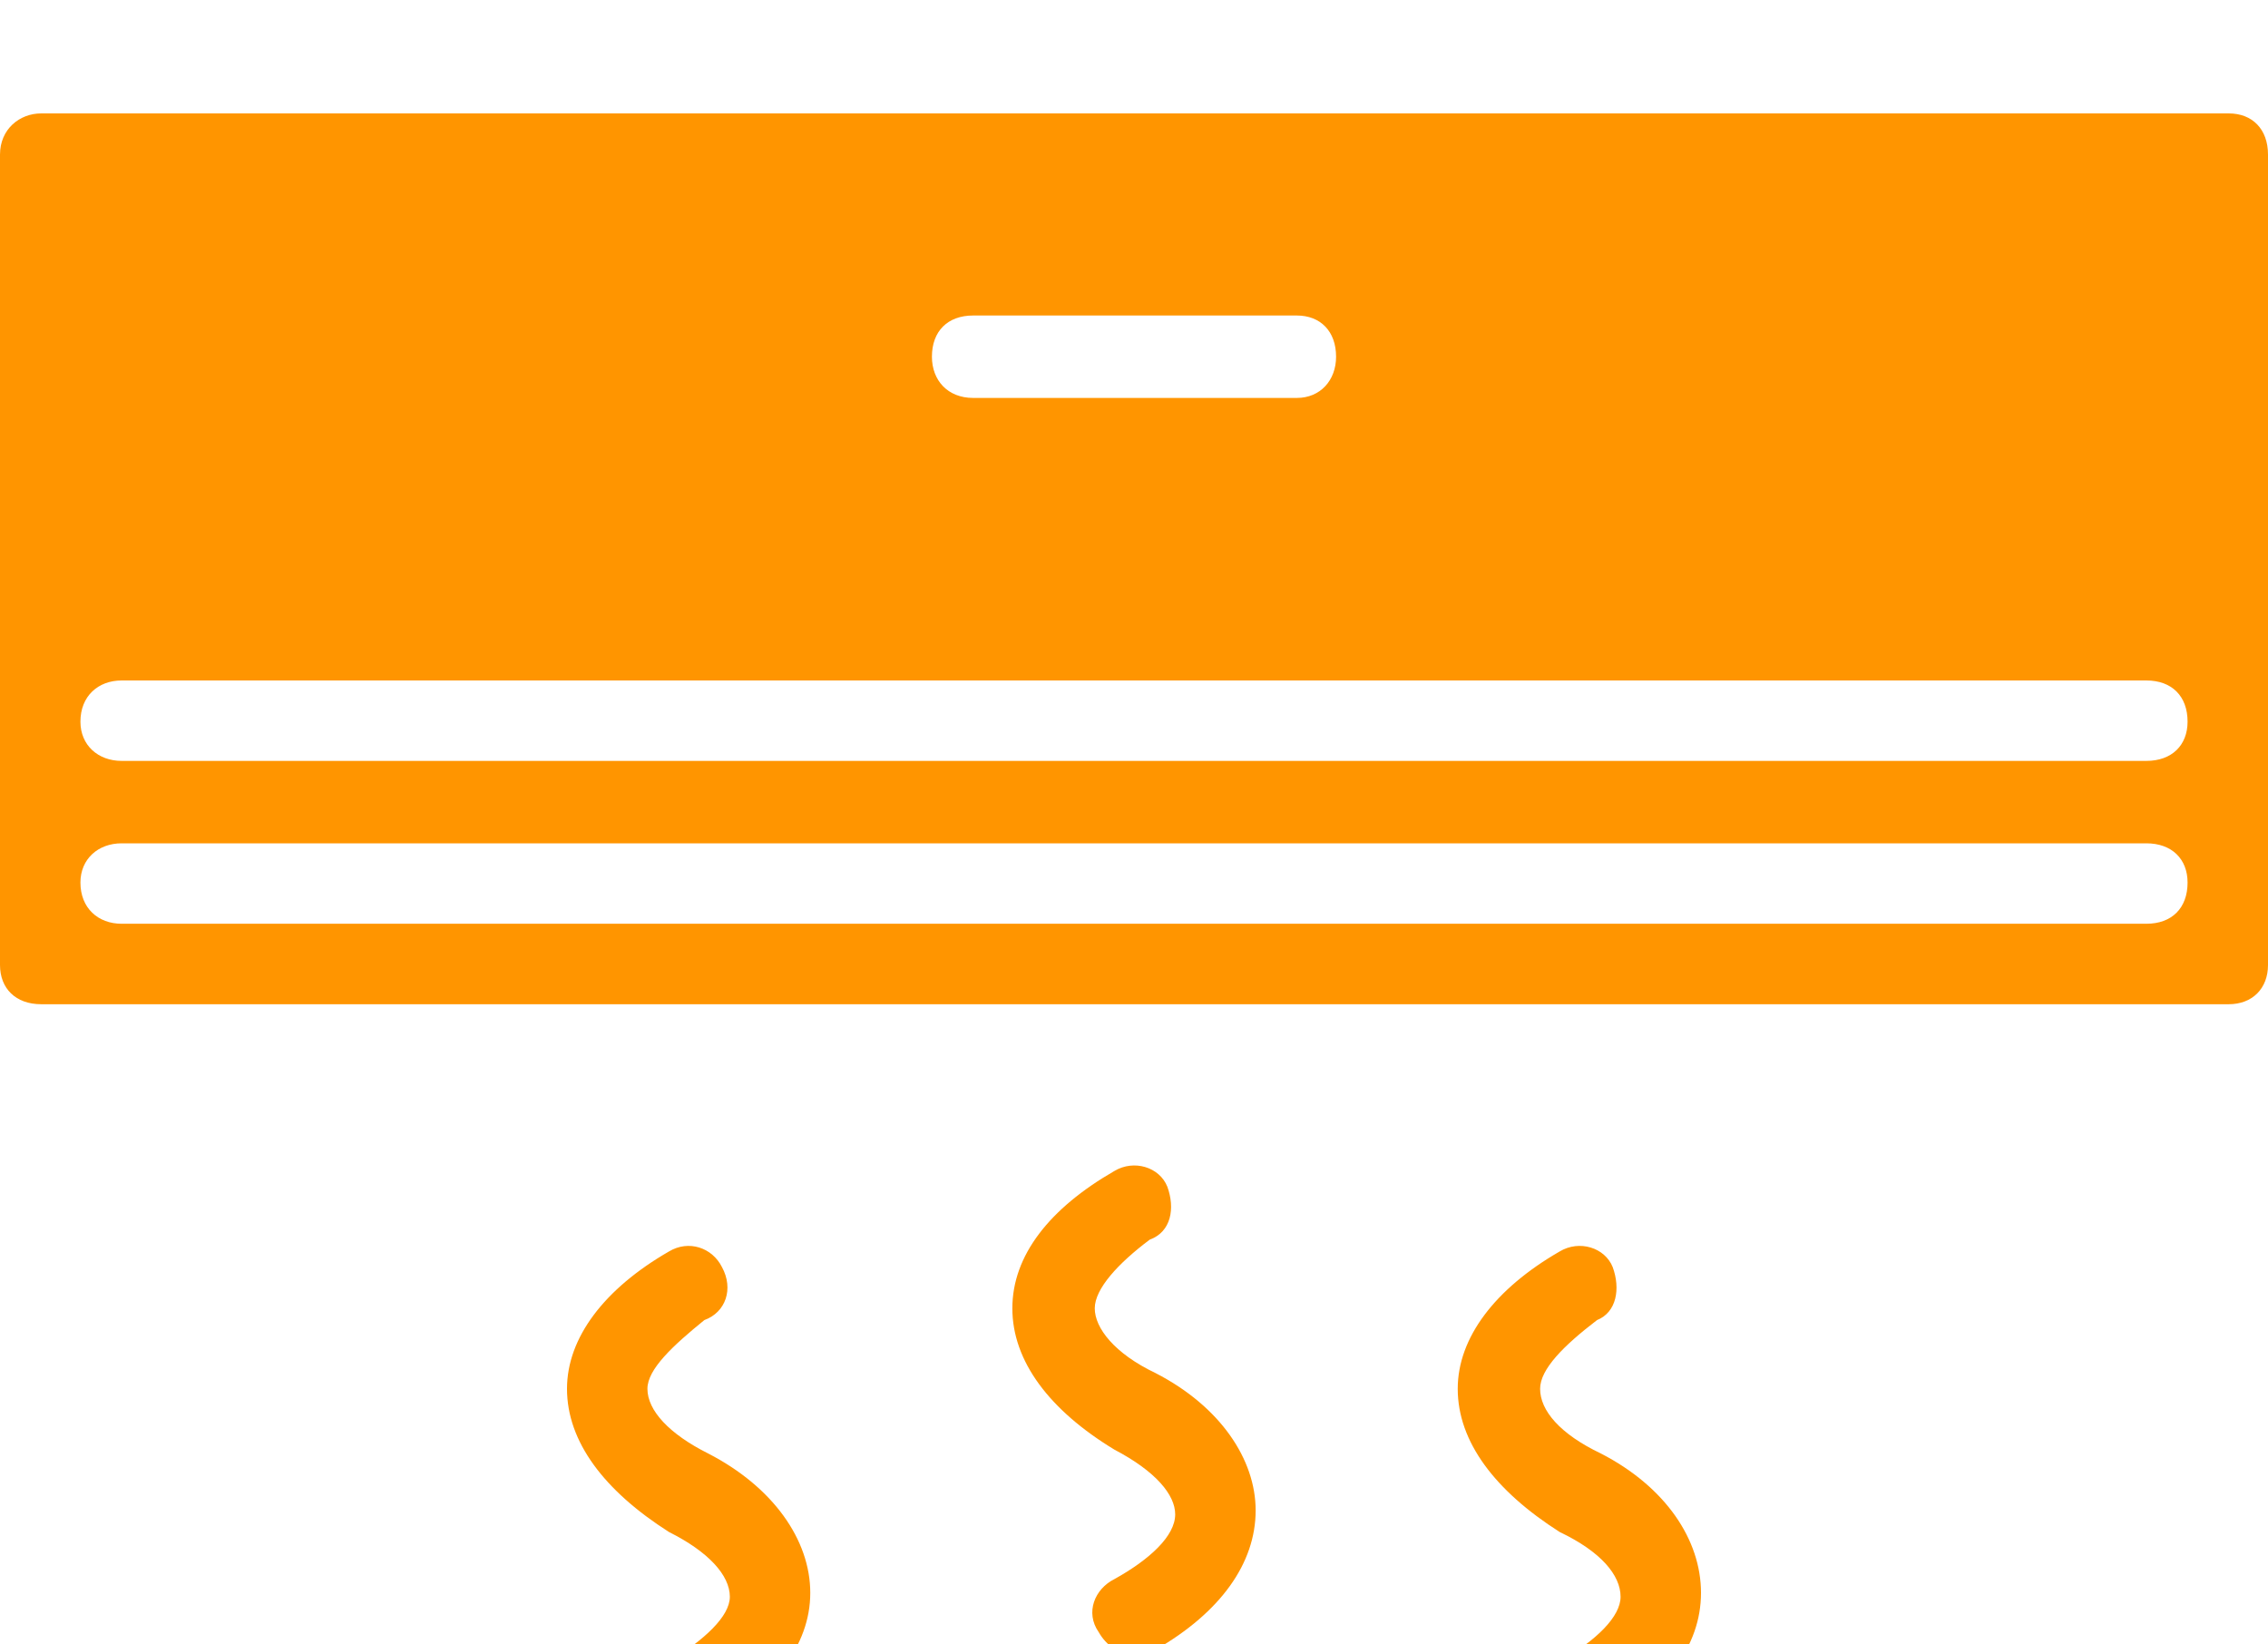 <svg width="80" height="58" viewBox="0 0 80 58" fill="none" xmlns="http://www.w3.org/2000/svg">
<g filter="url(#filter0_i)">
<path d="M40 54.325C39.446 54.325 39.031 54.048 38.754 53.564C38.27 52.872 38.616 52.041 39.308 51.696C40.554 51.004 41.453 50.173 41.453 49.412C41.453 48.72 40.761 47.889 39.308 47.128C37.024 45.744 35.709 44.014 35.709 42.145C35.709 40.277 37.024 38.616 39.308 37.301C40 36.886 40.9 37.163 41.176 37.855C41.453 38.616 41.315 39.446 40.554 39.723C39.446 40.554 38.616 41.453 38.616 42.145C38.616 42.837 39.308 43.737 40.761 44.429C43.045 45.605 44.291 47.474 44.291 49.273C44.291 51.142 43.045 52.872 40.761 54.187C40.415 54.325 40.277 54.325 40 54.325ZM2.837 21.453C2.837 20.554 3.46 20 4.291 20H75.709C76.609 20 77.163 20.554 77.163 21.453C77.163 22.284 76.609 22.837 75.709 22.837H4.291C3.46 22.837 2.837 22.284 2.837 21.453ZM4.291 14.256C3.46 14.256 2.837 14.879 2.837 15.709C2.837 16.54 3.46 17.163 4.291 17.163H75.709C76.609 17.163 77.163 16.54 77.163 15.709C77.163 14.879 76.609 14.256 75.709 14.256H4.291ZM4.291 25.744H75.709C76.609 25.744 77.163 26.298 77.163 27.128C77.163 28.028 76.609 28.581 75.709 28.581H4.291C3.46 28.581 2.837 28.028 2.837 27.128C2.837 26.298 3.46 25.744 4.291 25.744ZM1.453 31.419H78.616C79.446 31.419 80 30.865 80 30.035V1.453C80 0.554 79.446 0 78.616 0H1.453C0.692 0 0 0.554 0 1.453V30.035C0 30.865 0.554 31.419 1.453 31.419ZM45.744 10.035H34.325C33.426 10.035 32.872 9.412 32.872 8.581C32.872 7.682 33.426 7.128 34.325 7.128H45.744C46.574 7.128 47.128 7.682 47.128 8.581C47.128 9.412 46.574 10.035 45.744 10.035ZM55.709 57.163C55.156 57.163 54.74 56.886 54.464 56.471C54.048 55.709 54.325 54.879 55.017 54.602C56.332 53.841 57.163 53.01 57.163 52.318C57.163 51.557 56.471 50.727 55.017 50.035C52.734 48.581 51.419 46.851 51.419 44.983C51.419 43.183 52.734 41.453 55.017 40.138C55.709 39.723 56.609 40 56.886 40.692C57.163 41.453 57.024 42.284 56.332 42.56C55.156 43.46 54.325 44.291 54.325 44.983C54.325 45.744 55.017 46.574 56.471 47.266C58.754 48.443 60 50.311 60 52.18C60 54.048 58.754 55.709 56.471 57.024C56.194 57.163 55.986 57.163 55.709 57.163ZM24.291 57.163C23.737 57.163 23.322 56.886 22.976 56.471C22.561 55.709 22.837 54.879 23.599 54.602C24.844 53.841 25.744 53.01 25.744 52.318C25.744 51.557 24.983 50.727 23.599 50.035C21.315 48.581 20 46.851 20 44.983C20 43.183 21.315 41.453 23.599 40.138C24.291 39.723 25.121 40 25.467 40.692C25.882 41.453 25.605 42.284 24.844 42.56C23.737 43.46 22.837 44.291 22.837 44.983C22.837 45.744 23.599 46.574 24.983 47.266C27.266 48.443 28.581 50.311 28.581 52.18C28.581 54.048 27.266 55.709 24.983 57.024C24.706 57.163 24.567 57.163 24.291 57.163Z" fill="#FF9500"/>
</g>
<defs>
<filter id="filter0_i" x="0" y="0" width="80" height="61.163" filterUnits="userSpaceOnUse" color-interpolation-filters="sRGB">
<feFlood flood-opacity="0" result="BackgroundImageFix"/>
<feBlend mode="normal" in="SourceGraphic" in2="BackgroundImageFix" result="shape"/>
<feColorMatrix in="SourceAlpha" type="matrix" values="0 0 0 0 0 0 0 0 0 0 0 0 0 0 0 0 0 0 127 0" result="hardAlpha"/>
<feOffset dy="4"/>
<feGaussianBlur stdDeviation="2"/>
<feComposite in2="hardAlpha" operator="arithmetic" k2="-1" k3="1"/>
<feColorMatrix type="matrix" values="0 0 0 0 0 0 0 0 0 0 0 0 0 0 0 0 0 0 0.25 0"/>
<feBlend mode="normal" in2="shape" result="effect1_innerShadow"/>
</filter>
</defs>
</svg>
